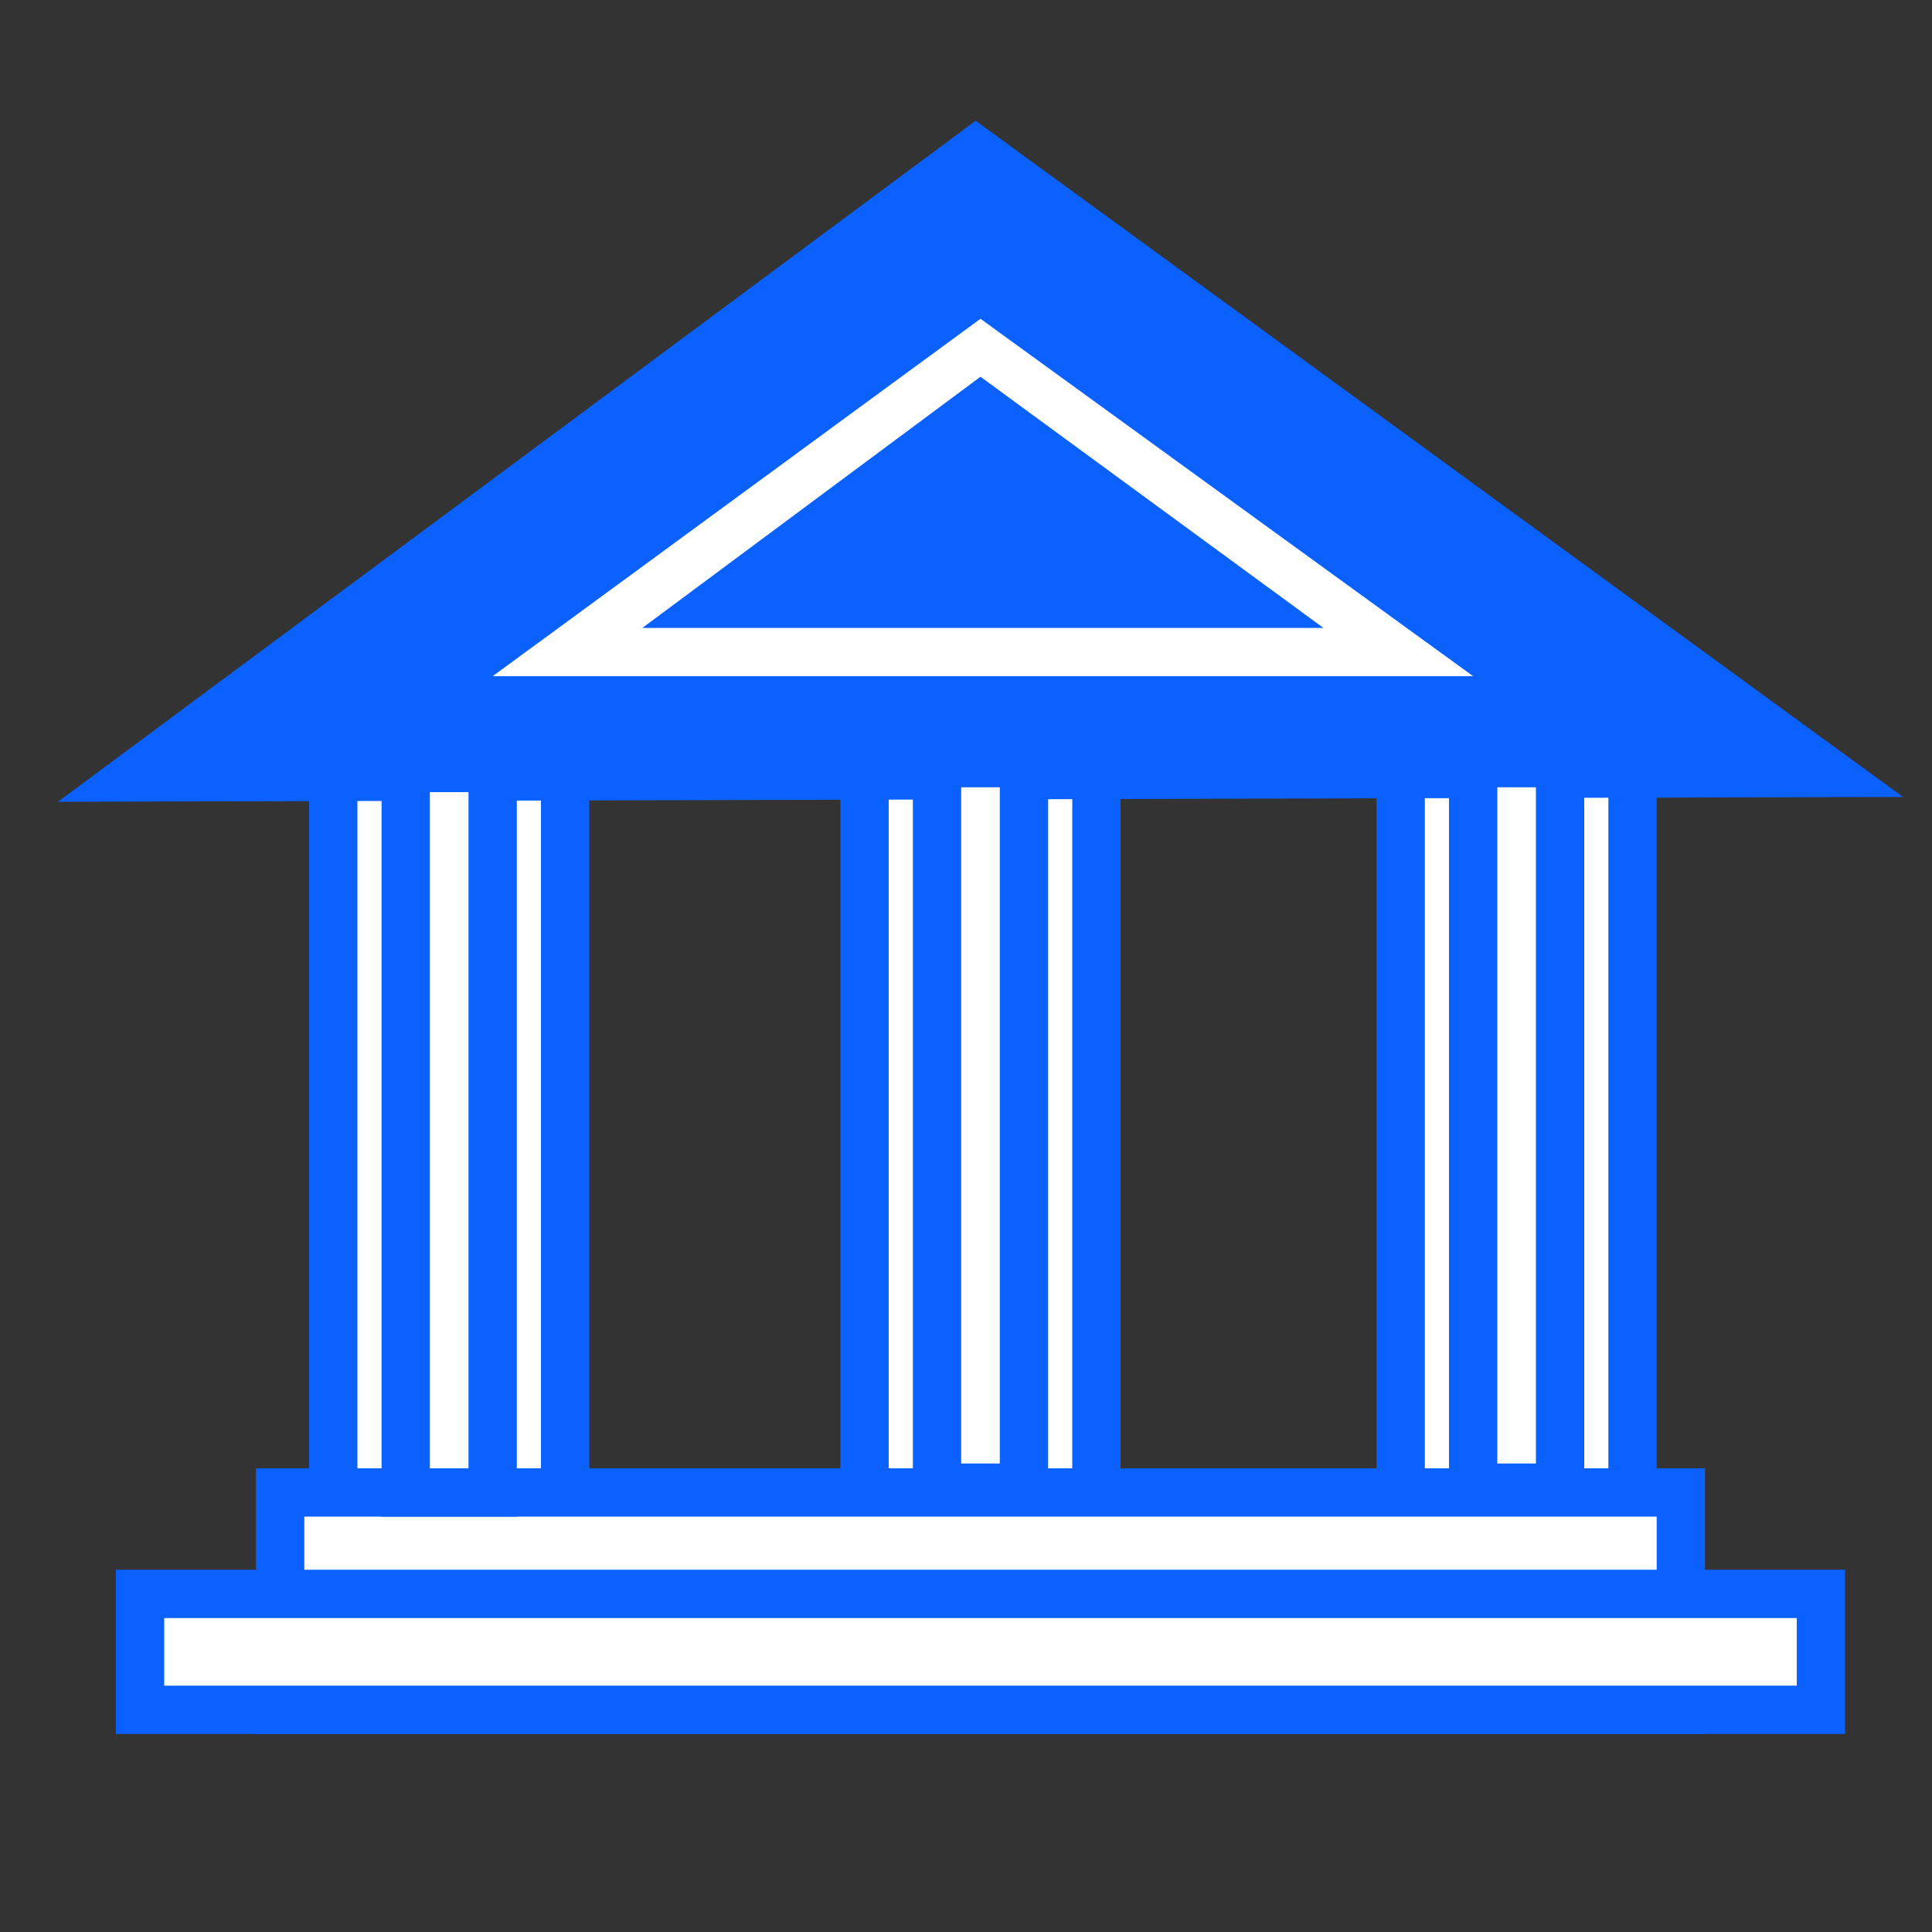 <?xml version="1.0" encoding="utf-8"?>
<!-- Generator: Adobe Illustrator 19.2.1, SVG Export Plug-In . SVG Version: 6.00 Build 0)  -->
<svg version="1.1" id="Layer_1" xmlns="http://www.w3.org/2000/svg" xmlns:xlink="http://www.w3.org/1999/xlink" x="0px" y="0px"
	 viewBox="0 0 40 40" style="enable-background:new 0 0 40 40;" xml:space="preserve">
<rect x="0" y="0" width="40" height="40" fill="#333333" stroke="none"/>
<style type="text/css">
	.st0{fill:#FFFFFF;stroke:#0A61FE;stroke-width:2;stroke-miterlimit:10;}
	.st1{fill:#FFFFFF;stroke:#0A61FE;stroke-width:8;stroke-miterlimit:10;}
	.st2{opacity:0.2;}
	.st3{fill:#010002;}
	.st4{fill:#FFFFFF;}
	.st5{fill:#CBCBCB;stroke:#000000;stroke-miterlimit:10;}
	.st6{fill:#231F20;}
	.st7{fill:#010101;}
	.st8{display:none;}
	.st9{display:inline;fill:#BAFF1F;}
	.st10{fill:#0A61FE;}
	.st11{fill:none;stroke:#0A61FE;stroke-width:8;stroke-miterlimit:10;}
	.st12{display:inline;}
	.st13{fill:none;stroke:#0A61FE;stroke-miterlimit:10;}
	.st14{fill:#0A61FE;stroke:#FFFFFF;stroke-width:8;stroke-linecap:round;stroke-miterlimit:10;}
	.st15{clip-path:url(#SVGID_2_);}
	.st16{fill:none;stroke:#0A61FE;stroke-width:40;stroke-miterlimit:10;}
	.st17{fill:#0A61FE;stroke:#FFFFFF;stroke-width:8;stroke-miterlimit:10;}
	.st18{fill:none;stroke:#85FF37;stroke-width:8;stroke-miterlimit:10;}
	.st19{fill:none;stroke:#0A61FE;stroke-width:5;stroke-miterlimit:10;}
	.st20{fill:none;stroke:#0A61FE;stroke-width:5;stroke-miterlimit:10;stroke-dasharray:11.836,11.836;}
	.st21{fill:#FFFFFF;stroke:#0A61FE;stroke-miterlimit:10;}
	.st22{fill:#FFFFFF;stroke:#0A61FE;stroke-width:0.5;stroke-miterlimit:10;}
	.st23{fill:none;stroke:#0A61FE;stroke-width:0.909;stroke-miterlimit:10;}
	.st24{fill:#0A61FE;stroke:#0A61FE;stroke-width:0.5;stroke-miterlimit:10;}
	.st25{fill:#0A61FE;stroke:#0A61FE;stroke-miterlimit:10;}
	.st26{fill:none;stroke:#0A61FE;stroke-width:2;stroke-miterlimit:10;}
	.st27{fill:none;stroke:#0A61FE;stroke-width:3;stroke-miterlimit:10;}
	.st28{fill:none;stroke:#0A61FE;stroke-width:0.571;stroke-miterlimit:10;}
	.st29{fill:#FFFFFF;stroke:#0A61FE;stroke-width:0.571;stroke-miterlimit:10;}
	.st30{fill:#FFFFFF;stroke:#0A61FE;stroke-width:0.752;stroke-miterlimit:10;}
	.st31{fill:none;stroke:#0A61FE;stroke-width:0.752;stroke-miterlimit:10;}
	.st32{fill:none;stroke:#0A61FE;stroke-width:0.47;stroke-miterlimit:10;}
	.st33{fill:none;stroke:#0A61FE;stroke-width:0.47;stroke-miterlimit:10;stroke-dasharray:1.111,1.111;}
	.st34{fill:#FFFFFF;stroke:#0A61FE;stroke-width:0.457;stroke-miterlimit:10;}
	.st35{fill:none;stroke:#0A61FE;stroke-width:0.457;stroke-miterlimit:10;}
	.st36{fill:none;stroke:#0A61FE;stroke-width:0.507;stroke-miterlimit:10;}
	.st37{fill:#FFFFFF;stroke:#0A61FE;stroke-width:0.507;stroke-miterlimit:10;}
	.st38{fill:none;stroke:#0A61FE;stroke-width:0.589;stroke-miterlimit:10;}
	.st39{fill:none;stroke:#0A61FE;stroke-width:0.495;stroke-miterlimit:10;}
	.st40{fill:none;stroke:#0A61FE;stroke-width:0.442;stroke-miterlimit:10;}
	.st41{fill:none;stroke:#0A61FE;stroke-width:0.438;stroke-miterlimit:10;}
	.st42{fill:#FFFFFF;stroke:#0A61FE;stroke-width:0.657;stroke-miterlimit:10;}
	.st43{fill:none;stroke:#0A61FE;stroke-width:0.657;stroke-miterlimit:10;}
</style>
<rect x="6.9" y="15.8" class="st21" width="4.8" height="15.1"/>
<rect x="17.9" y="15.8" class="st21" width="4.8" height="15.2"/>
<rect x="29" y="15.7" class="st21" width="4.8" height="15.2"/>
<g>
	<polygon class="st10" points="20.2,2.5 39.4,16.5 1.2,16.6 	"/>
</g>
<rect x="5.8" y="30.9" class="st21" width="29" height="4.5"/>
<rect x="2.9" y="33" class="st21" width="34.8" height="2.4"/>
<rect x="8.4" y="15.9" class="st21" width="1.8" height="15"/>
<rect x="19.4" y="15.8" class="st21" width="1.8" height="15"/>
<rect x="30.5" y="15.8" class="st21" width="1.8" height="15"/>
<g>
	<path class="st4" d="M20.3,7.8l7.1,5.2H13.3L20.3,7.8 M20.3,6.6L10.2,14h20.3L20.3,6.6L20.3,6.6z"/>
</g>
</svg>
